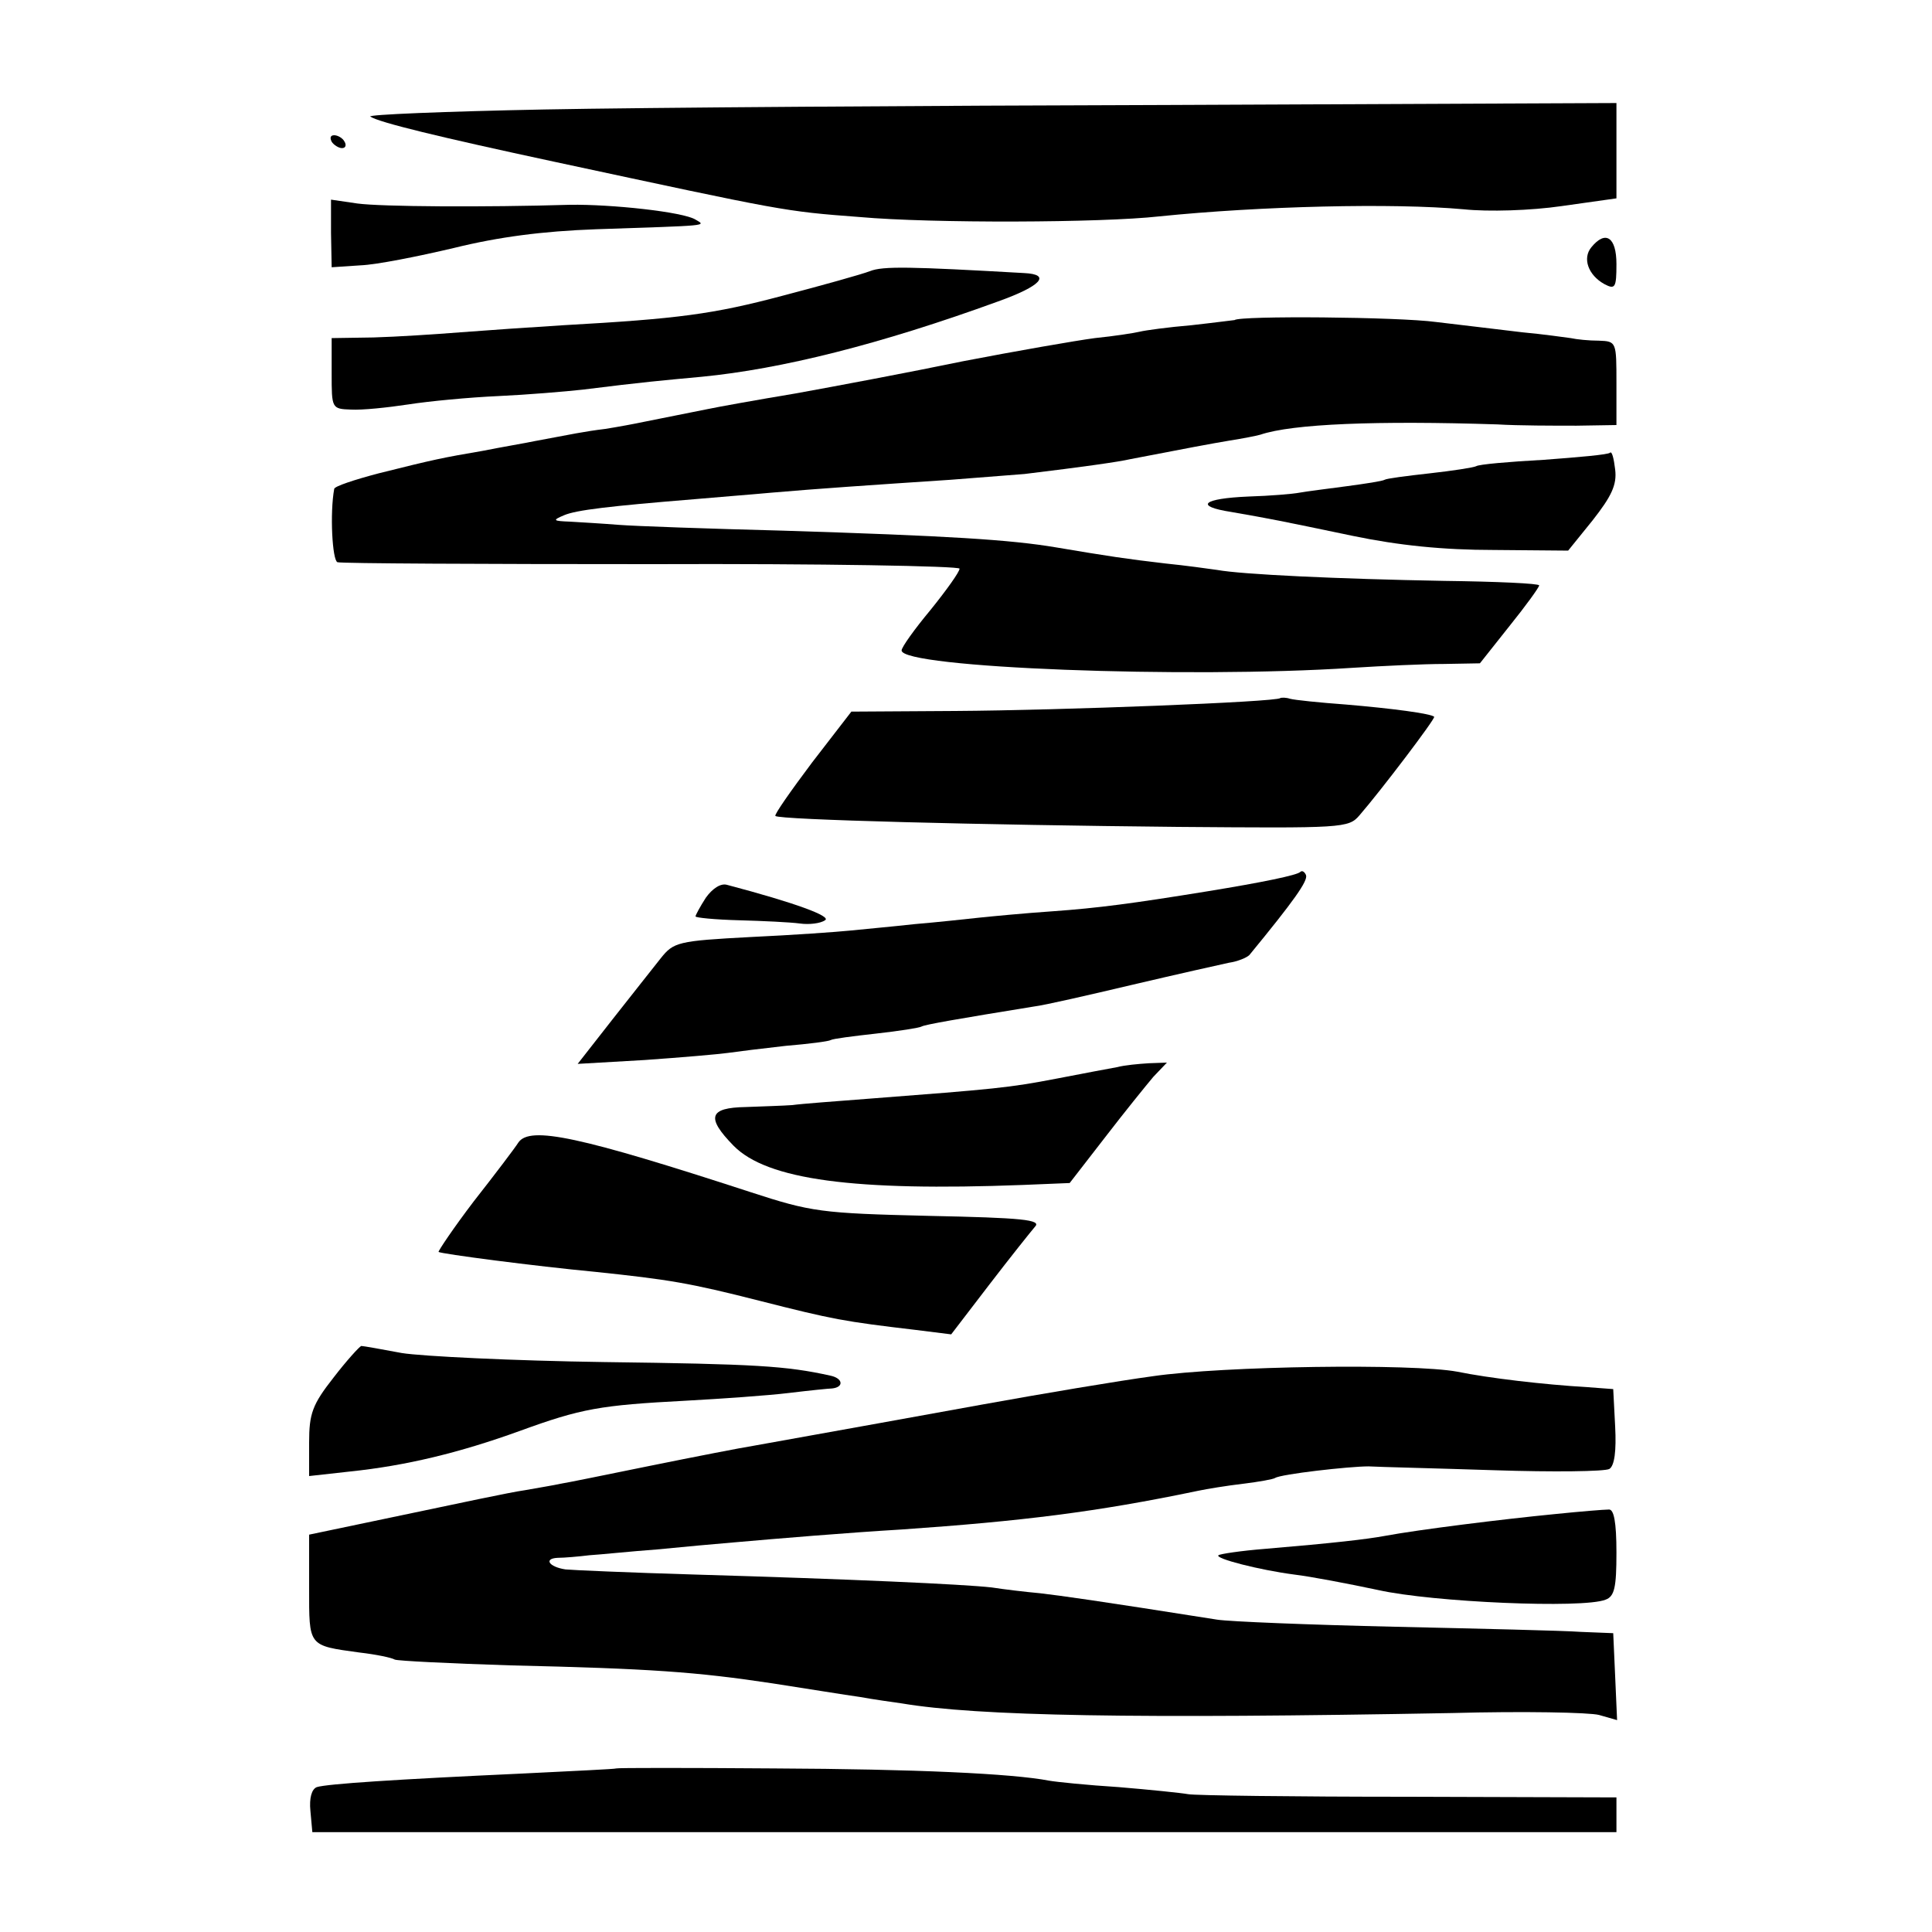 <?xml version="1.0" standalone="no"?>
<!DOCTYPE svg PUBLIC "-//W3C//DTD SVG 20010904//EN"
 "http://www.w3.org/TR/2001/REC-SVG-20010904/DTD/svg10.dtd">
<svg version="1.0" xmlns="http://www.w3.org/2000/svg"
 width="300pt" height="300pt" viewBox="0 0 300 300"
 preserveAspectRatio="xMidYMid meet">
<g transform="translate(0,300) scale(0.1,-0.1)"
fill="#000000" stroke="none">
<path d="M845 2830 c-154 -3 -275 -8 -270 -11 13 -9 108 -32 285 -70 359 -77
356 -77 475 -86 112 -10 376 -9 465 1 157 16 363 21 473 11 38 -4 104 -2 152
5 l85 12 0 74 0 74 -692 -3 c-381 -1 -819 -4 -973 -7z"/>
<path d="M515 2780 c3 -5 11 -10 16 -10 6 0 7 5 4 10 -3 6 -11 10 -16 10 -6 0
-7 -4 -4 -10z"/>
<path d="M514 2638 l1 -53 45 3 c25 1 90 14 145 27 69 17 137 26 220 29 178 6
172 5 155 15 -19 12 -131 24 -195 23 -133 -4 -293 -3 -330 2 l-41 6 0 -52z"/>
<path d="M2471 2616 c-14 -17 -5 -43 20 -57 17 -9 19 -6 19 31 0 42 -17 53
-39 26z"/>
<path d="M1351 2579 c-13 -5 -74 -22 -135 -38 -109 -29 -163 -36 -341 -46 -49
-3 -121 -8 -160 -11 -38 -3 -99 -7 -135 -8 l-65 -1 0 -55 c0 -54 0 -55 30 -56
17 -1 56 3 89 8 32 5 95 11 140 13 44 2 104 7 131 10 96 12 121 14 185 20 123
12 276 50 460 117 67 24 83 42 40 44 -176 10 -219 11 -239 3z"/>
<path d="M1917 2503 c-1 0 -31 -4 -67 -8 -36 -3 -72 -8 -80 -10 -8 -2 -40 -7
-70 -10 -30 -4 -122 -20 -205 -36 -82 -17 -199 -39 -260 -50 -60 -10 -121 -21
-135 -24 -14 -3 -36 -7 -50 -10 -14 -3 -36 -7 -50 -10 -14 -3 -41 -8 -60 -11
-33 -4 -51 -8 -110 -19 -14 -3 -50 -9 -80 -15 -64 -11 -74 -13 -162 -35 -38
-10 -68 -20 -69 -24 -7 -38 -3 -111 5 -114 6 -2 226 -3 489 -3 262 1 477 -3
477 -7 0 -5 -20 -33 -45 -64 -25 -30 -45 -58 -45 -63 0 -27 442 -44 700 -27
47 3 111 6 142 6 l56 1 46 58 c25 31 46 60 46 63 0 3 -66 6 -147 7 -166 3
-315 10 -353 17 -14 2 -50 7 -80 10 -60 7 -87 11 -170 25 -71 12 -168 18 -424
26 -115 3 -230 7 -255 9 -25 2 -59 4 -76 5 -26 1 -28 2 -9 10 19 8 69 14 204
25 33 3 86 7 118 10 69 6 157 12 278 20 50 4 102 8 115 9 91 11 147 19 164 23
88 17 125 24 155 29 19 3 40 7 47 9 50 17 182 22 368 16 33 -2 88 -2 123 -2
l62 1 0 65 c0 64 0 65 -27 66 -16 0 -35 2 -44 4 -8 1 -42 6 -75 9 -32 4 -93
11 -134 16 -59 8 -305 10 -313 3z"/>
<path d="M2500 2297 c-3 -3 -49 -7 -103 -11 -54 -3 -101 -7 -105 -10 -4 -2
-36 -7 -72 -11 -36 -4 -67 -8 -70 -10 -3 -2 -29 -6 -59 -10 -30 -4 -62 -8 -73
-10 -10 -2 -46 -5 -79 -6 -72 -3 -85 -15 -27 -24 63 -11 73 -13 188 -37 72
-15 141 -22 220 -22 l115 -1 38 47 c29 37 38 55 35 79 -2 17 -5 29 -8 26z"/>
<path d="M1988 1916 c-6 -6 -340 -19 -505 -20 l-161 -1 -61 -79 c-33 -44 -59
-81 -57 -83 5 -6 321 -14 625 -17 256 -2 265 -2 282 18 33 38 118 150 116 153
-5 5 -66 13 -137 19 -41 3 -80 7 -87 9 -6 2 -13 2 -15 1z"/>
<path d="M2019 1646 c-5 -5 -58 -16 -144 -30 -117 -19 -170 -26 -240 -31 -44
-3 -96 -8 -115 -10 -19 -2 -64 -7 -100 -10 -36 -4 -81 -8 -100 -10 -19 -2 -89
-7 -154 -10 -114 -6 -120 -8 -140 -33 -12 -15 -45 -57 -75 -95 l-54 -69 104 6
c57 4 115 9 129 11 14 2 54 7 90 11 36 3 67 7 70 9 3 2 34 6 70 10 36 4 68 9
71 11 5 3 57 12 174 31 17 2 86 18 154 34 68 16 135 31 149 34 14 2 28 8 32
12 69 84 91 115 88 124 -2 5 -6 8 -9 5z"/>
<path d="M1096 1606 c-9 -14 -16 -27 -16 -29 0 -2 30 -5 68 -6 37 -1 79 -3 94
-5 14 -2 32 0 39 5 11 6 -46 27 -152 55 -10 3 -23 -6 -33 -20z"/>
<path d="M1735 1343 c-11 -2 -54 -10 -95 -18 -73 -14 -94 -16 -290 -31 -52 -4
-106 -8 -120 -10 -14 -1 -46 -2 -72 -3 -57 -1 -62 -16 -19 -60 52 -53 187 -71
449 -61 l73 3 55 71 c30 39 64 81 75 94 l21 22 -28 -1 c-16 -1 -38 -3 -49 -6z"/>
<path d="M805 1226 c-5 -8 -36 -49 -69 -91 -32 -42 -56 -78 -55 -79 4 -3 149
-22 244 -31 114 -12 145 -17 255 -45 114 -29 131 -32 241 -45 l56 -7 59 77
c33 43 65 83 71 90 11 11 -19 14 -165 17 -167 4 -182 6 -277 37 -264 86 -342
103 -360 77z"/>
<path d="M518 861 c-33 -42 -38 -56 -38 -101 l0 -52 63 7 c87 9 170 29 264 63
96 35 125 40 258 47 55 3 127 8 160 12 33 4 63 7 67 7 19 2 17 16 -3 20 -68
15 -115 18 -351 21 -141 2 -283 9 -314 14 -32 6 -60 11 -63 11 -3 -1 -23 -23
-43 -49z"/>
<path d="M1790 863 c-52 -7 -171 -27 -265 -44 -259 -47 -317 -57 -355 -64 -19
-3 -91 -17 -160 -31 -69 -14 -132 -27 -140 -28 -8 -2 -33 -6 -55 -10 -22 -3
-106 -21 -187 -38 l-148 -31 0 -83 c0 -91 -2 -89 78 -100 26 -3 50 -8 55 -11
4 -2 85 -6 180 -9 216 -5 288 -10 407 -28 52 -8 113 -18 135 -21 22 -4 51 -8
65 -10 119 -20 363 -24 855 -15 110 3 213 1 228 -3 l28 -8 -3 68 -3 67 -50 2
c-27 2 -158 5 -290 8 -132 3 -256 8 -275 11 -190 30 -241 37 -275 41 -22 2
-56 6 -75 9 -44 5 -221 13 -460 20 -102 3 -193 7 -202 8 -26 4 -34 17 -12 18
10 0 33 2 49 4 17 1 64 6 105 9 41 4 95 9 120 11 68 6 176 15 260 20 187 13
302 27 460 60 14 3 45 8 70 11 25 3 47 7 50 9 9 6 115 18 145 18 17 -1 105 -3
196 -6 91 -3 171 -2 178 2 8 5 11 28 9 66 l-3 58 -40 3 c-68 4 -153 14 -202
24 -70 13 -363 9 -473 -7z"/>
<path d="M2415 649 c-82 -8 -211 -24 -265 -34 -27 -5 -78 -11 -185 -20 -38 -3
-71 -8 -73 -10 -6 -5 64 -23 118 -30 25 -3 83 -14 130 -24 85 -19 318 -29 353
-15 14 5 17 19 17 73 0 48 -4 68 -12 67 -7 0 -44 -3 -83 -7z"/>
<path d="M957 254 c-1 -1 -67 -4 -147 -8 -196 -9 -302 -16 -318 -21 -8 -3 -12
-17 -10 -37 l3 -33 1013 0 1012 0 0 27 0 27 -323 1 c-178 0 -332 2 -342 4 -11
2 -60 7 -108 11 -48 3 -97 8 -108 10 -57 11 -208 18 -427 19 -134 1 -244 1
-245 0z"/>
</g>
</svg>

